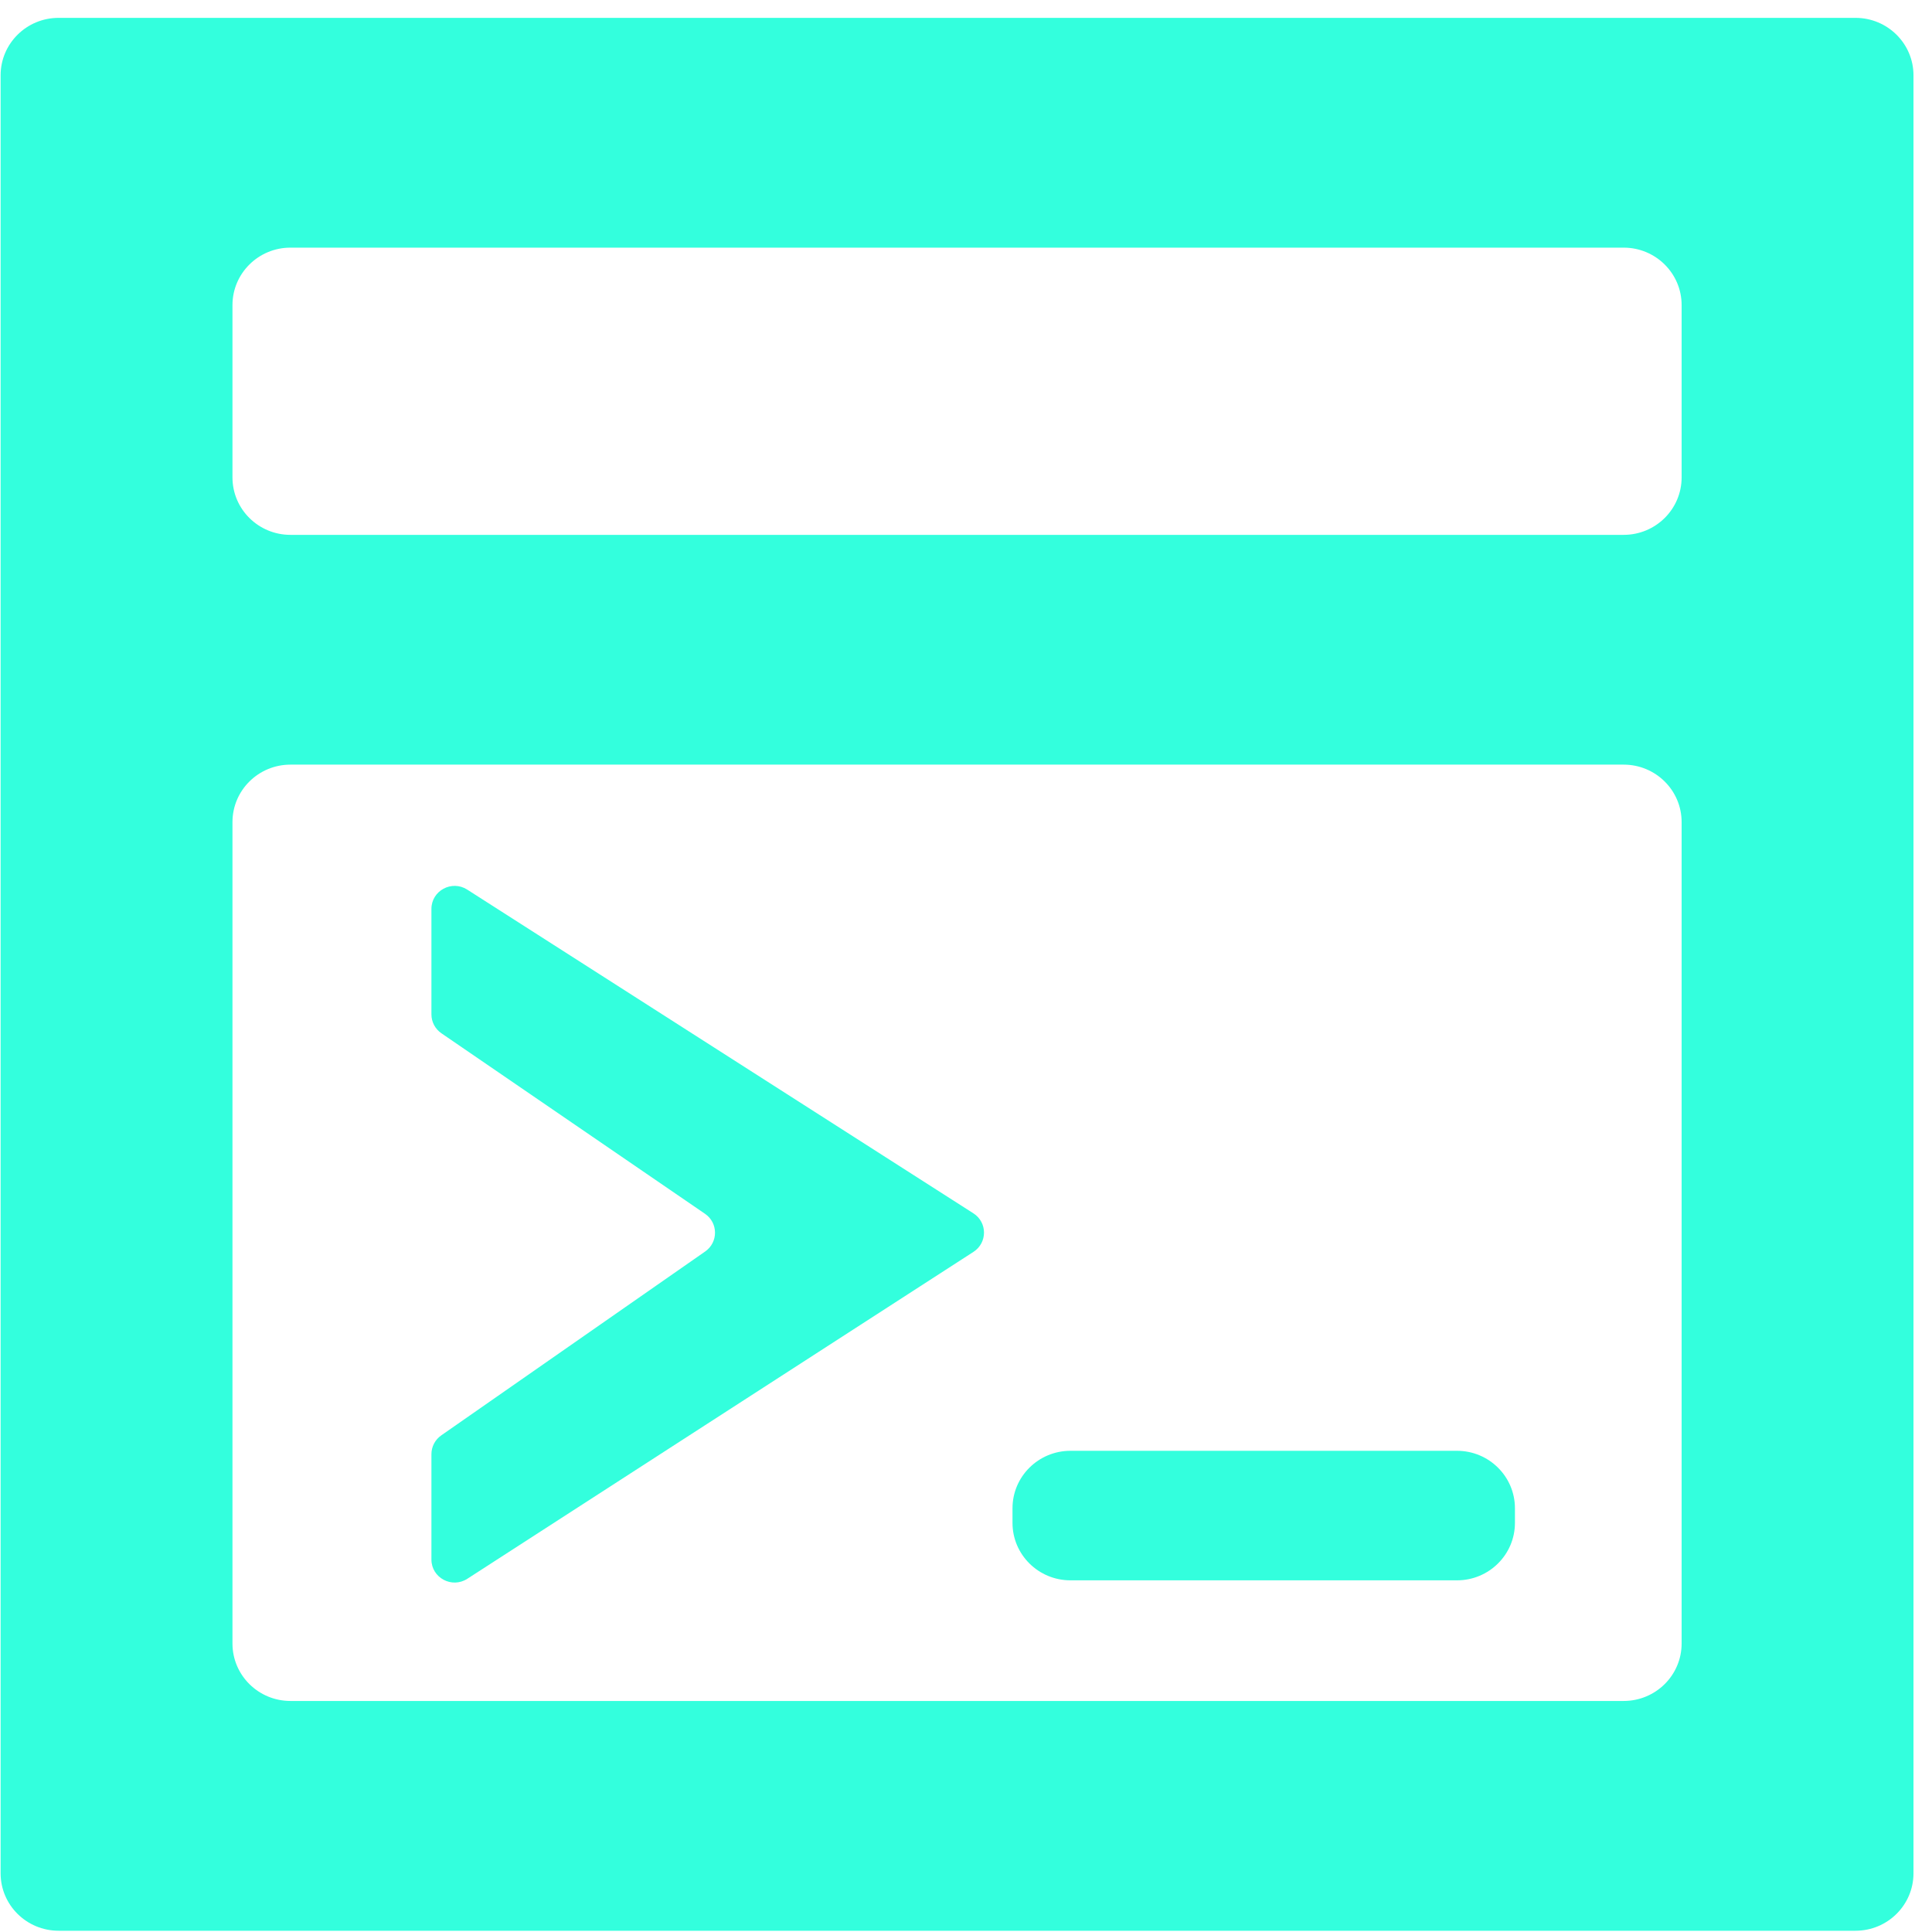 <svg width="101" height="101" viewBox="0 0 101 101" fill="none" xmlns="http://www.w3.org/2000/svg">
<path d="M52.931 79.613C52.931 81.272 54.288 82.616 55.962 82.616H76.167C77.84 82.616 79.197 81.272 79.197 79.613V78.847C79.197 77.189 77.84 75.844 76.167 75.844H55.962C54.288 75.844 52.931 77.189 52.931 78.847L52.931 79.613Z" fill="#33ffdd"/>
<path d="M24.423 46.505L50.886 63.429C51.624 63.901 51.626 64.97 50.89 65.445L24.428 82.536C23.622 83.056 22.554 82.483 22.554 81.529V76.019C22.554 75.628 22.746 75.262 23.069 75.037L36.864 65.425C37.554 64.944 37.55 63.929 36.856 63.454L23.077 54.018C22.75 53.794 22.554 53.425 22.554 53.03V47.515C22.554 46.563 23.617 45.99 24.423 46.505Z" fill="#33ffdd"/>
<path fill-rule="evenodd" clip-rule="evenodd" d="M0.032 3.937C0.032 2.279 1.389 0.934 3.062 0.934H97.002C98.675 0.934 100.032 2.279 100.032 3.937V97.931C100.032 99.59 98.675 100.934 97.002 100.934H3.062C1.389 100.934 0.032 99.59 0.032 97.931V3.937ZM15.184 12.946C13.51 12.946 12.153 14.291 12.153 15.949V24.958C12.153 26.617 13.51 27.961 15.184 27.961H84.88C86.554 27.961 87.911 26.617 87.911 24.958V15.949C87.911 14.291 86.554 12.946 84.88 12.946H15.184ZM87.911 42.976C87.911 41.318 86.554 39.973 84.88 39.973H15.184C13.51 39.973 12.153 41.318 12.153 42.976V85.919C12.153 87.578 13.51 88.922 15.184 88.922H84.88C86.554 88.922 87.911 87.578 87.911 85.919V42.976Z" fill="#33ffdd"/>
</svg>
